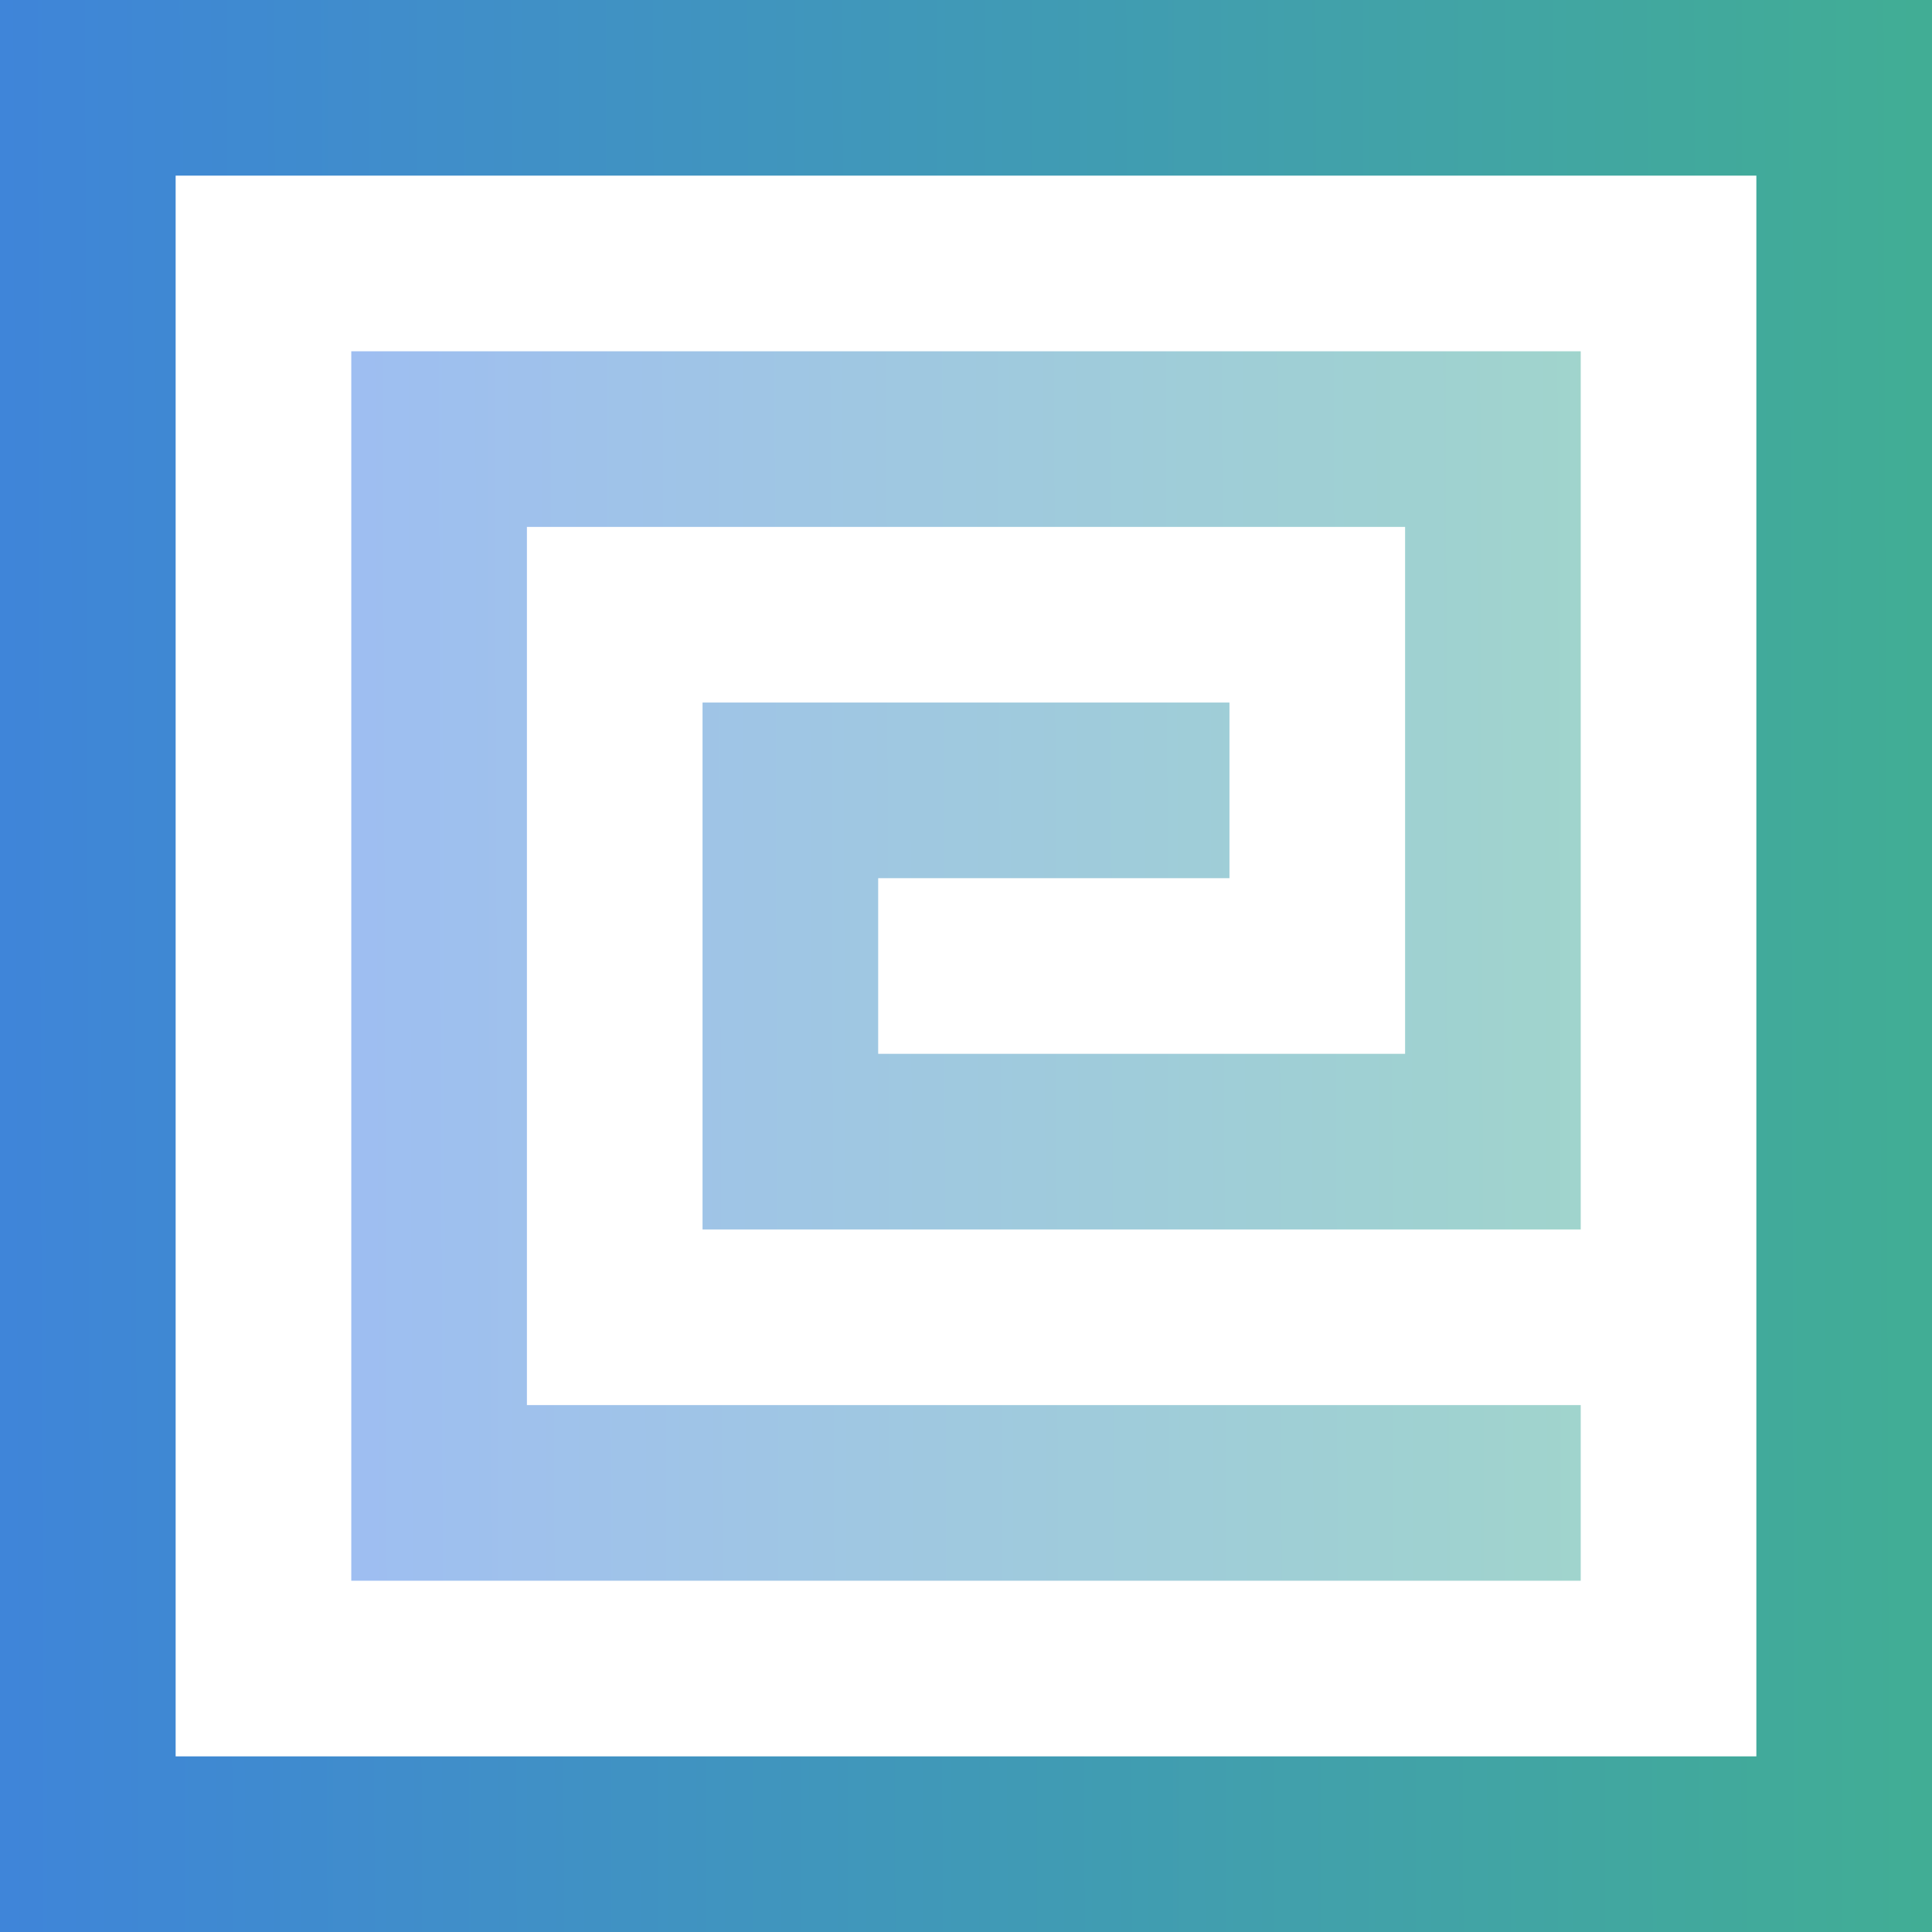 <svg width="11" height="11" viewBox="0 0 11 11" fill="none" xmlns="http://www.w3.org/2000/svg">
<rect x="10.5" y="10.5" width="10" height="10" transform="rotate(-180 10.5 10.5)" stroke="url(#paint0_linear_523_55)"/>
<path opacity="0.5" d="M9 8.5L2.5 8.5L2.5 2.5L8.5 2.5L8.5 6.5L4.5 6.5L4.5 4.5L7 4.5" stroke="url(#paint1_linear_523_55)"/>
<defs>
<linearGradient id="paint0_linear_523_55" x1="26.288" y1="17.967" x2="7.178" y2="18.024" gradientUnits="userSpaceOnUse">
<stop stop-color="#3E71FA"/>
<stop offset="1" stop-color="#42B883"/>
</linearGradient>
<linearGradient id="paint1_linear_523_55" x1="-0.034" y1="4.7" x2="11.258" y2="4.663" gradientUnits="userSpaceOnUse">
<stop stop-color="#3E71FA"/>
<stop offset="1" stop-color="#42B883"/>
</linearGradient>
</defs>
</svg>
